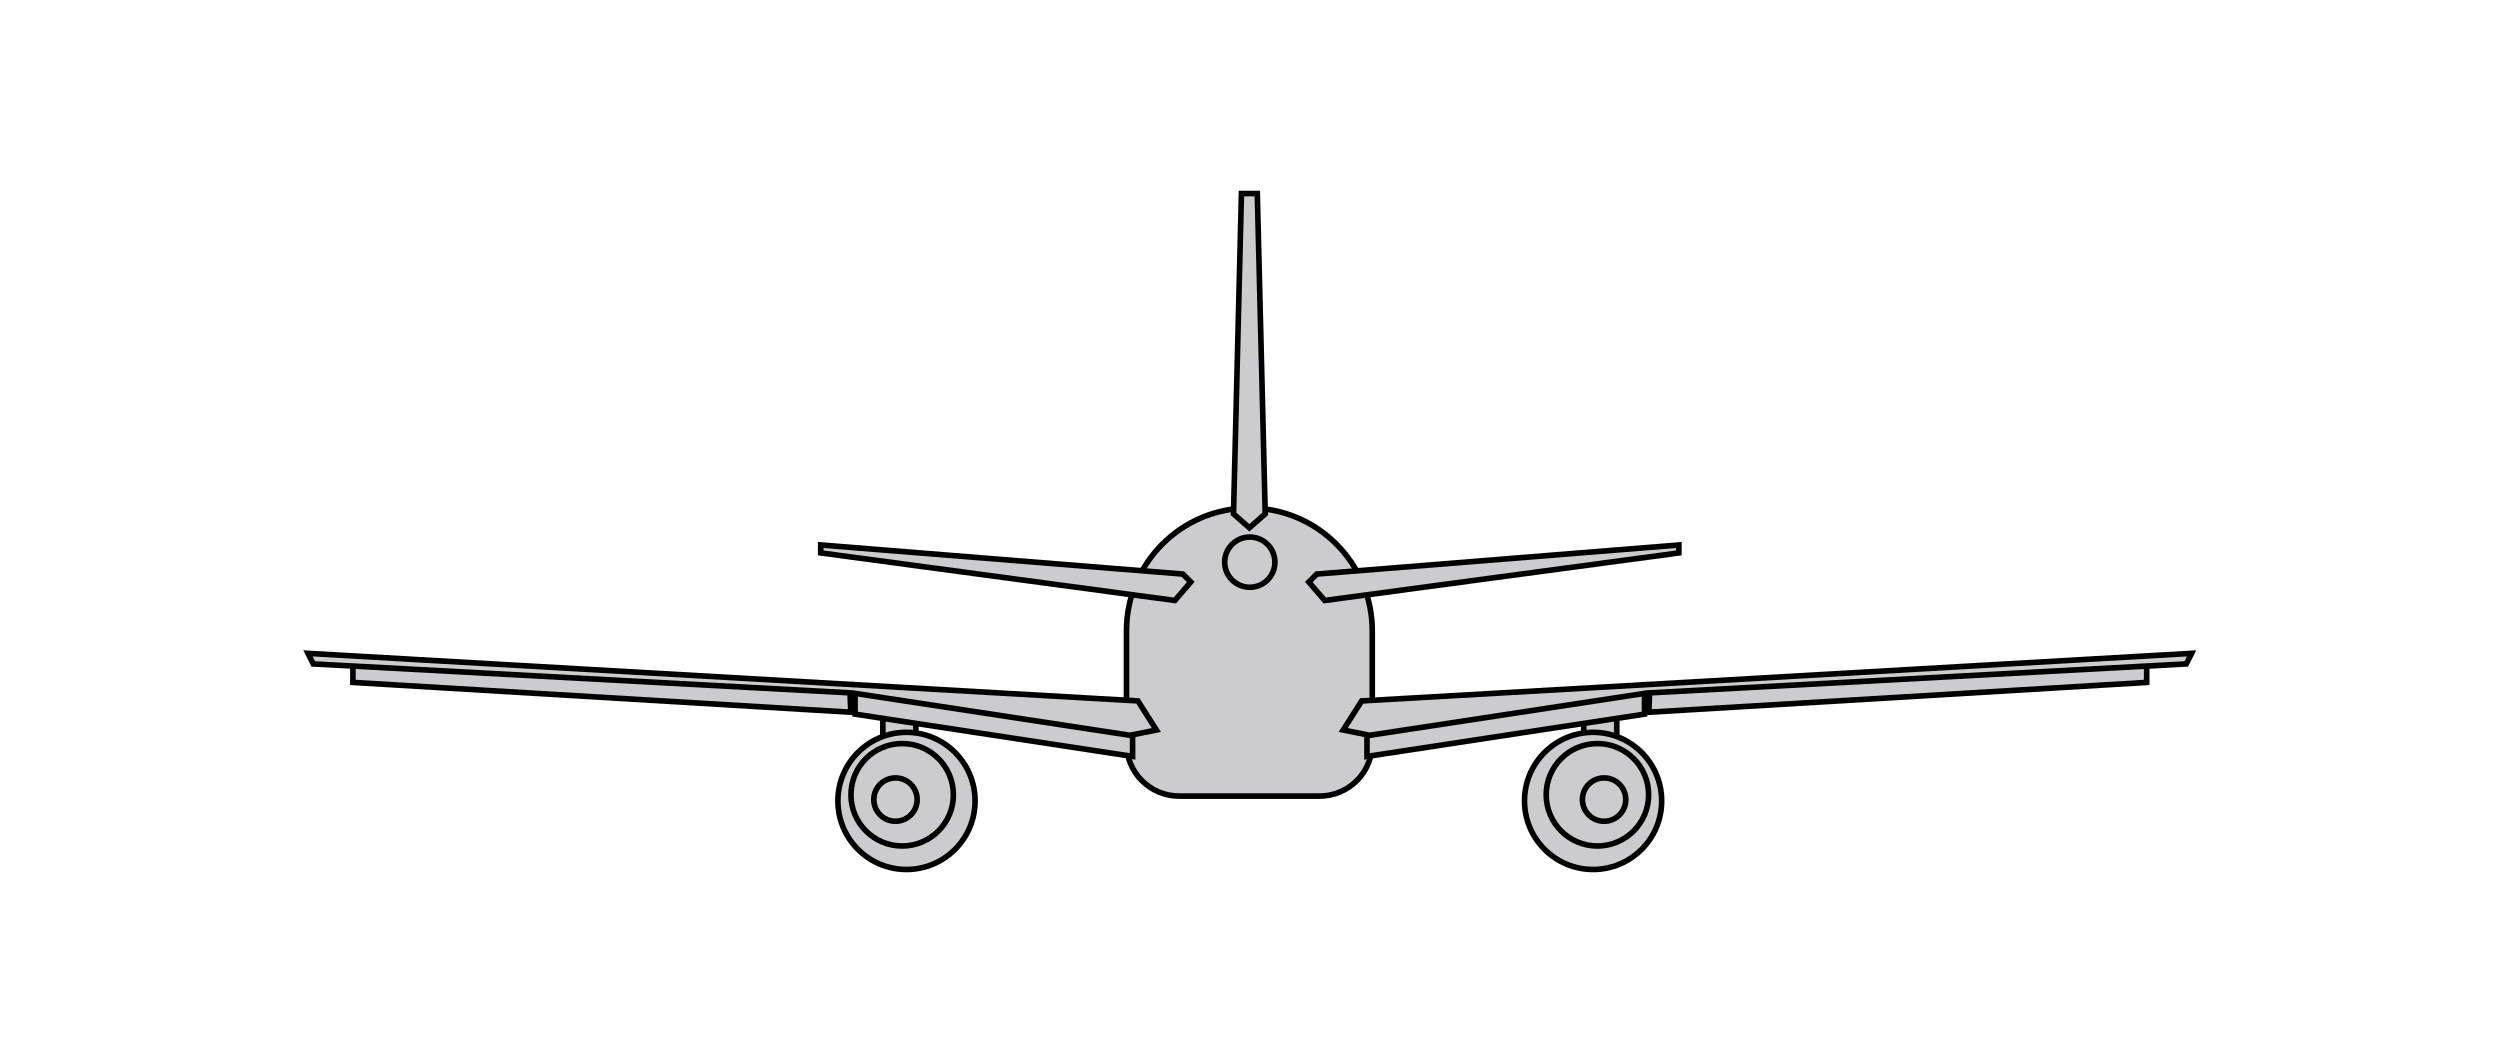 <?xml version="1.0" encoding="UTF-8" standalone="no"?>
<!-- Created with Inkscape (http://www.inkscape.org/) -->
<svg font-family="DejaVu Sans" xmlns:dc="http://purl.org/dc/elements/1.1/" xmlns:cc="http://creativecommons.org/ns#" xmlns:rdf="http://www.w3.org/1999/02/22-rdf-syntax-ns#" xmlns:svg="http://www.w3.org/2000/svg" xmlns="http://www.w3.org/2000/svg" xmlns:sodipodi="http://sodipodi.sourceforge.net/DTD/sodipodi-0.dtd" xmlns:inkscape="http://www.inkscape.org/namespaces/inkscape" width="677.258" height="288.292" id="svg2" version="1.1" inkscape:version="0.48.4 r9939" sodipodi:docname="New document 1">
  <defs id="defs4"/>
  <sodipodi:namedview id="base" pagecolor="#ffffff" bordercolor="#666666" borderopacity="1.0" inkscape:pageopacity="0.0" inkscape:pageshadow="2" inkscape:zoom="0.21852813" inkscape:cx="217.68685" inkscape:cy="-156.4773" inkscape:document-units="px" inkscape:current-layer="layer1" showgrid="false" fit-margin-top="0" fit-margin-left="0" fit-margin-right="0" fit-margin-bottom="0" inkscape:window-width="971" inkscape:window-height="744" inkscape:window-x="53" inkscape:window-y="24" inkscape:window-maximized="1"/>
  <g inkscape:label="Layer 1" inkscape:groupmode="layer" id="layer1" transform="translate(-31.103,-23.823)">
    <rect style="color:#000000;fill:#ffffff;fill-opacity:1;stroke:none;stroke-width:2.126;marker:none;visibility:visible;display:inline;overflow:visible;enable-background:accumulate" id="rect4196" width="677.258" height="288.292" x="31.103" y="23.823"/>
    <path sodipodi:type="arc" style="opacity:0.5;color:#000000;fill:#f44800;fill-opacity:1;stroke:none;stroke-width:3;marker:none;visibility:visible;display:inline;overflow:visible;enable-background:accumulate" id="path3050-1" sodipodi:cx="261.5" sodipodi:cy="575.86218" sodipodi:rx="46.5" sodipodi:ry="46.5" d="m 308,575.862 a 46.5,46.5 0 1 1 -93,0 46.5,46.5 0 1 1 93,0 z" transform="translate(-595.275,-216.952)"/>
    <path inkscape:connector-curvature="0" style="color:#000000;fill:#cccccf;fill-opacity:1;stroke:#000000;stroke-width:2.126;stroke-miterlimit:4;stroke-opacity:1;stroke-dasharray:none;marker:none;visibility:visible;display:inline;overflow:visible;enable-background:accumulate" d="m -380.275,358.923 0,42.5 c 0,11.08 8.92,20 20,20 l 53,0 c 11.08,0 20,-8.92 20,-20 l 0,-42.5 -93,0 z" id="rect3052-6"/>
    <g id="g4171" transform="matrix(0.716,0,0,0.716,183.044,-204.699)">
      <path id="path3050" d="m 260.5,511.375 c -25.681,0 -46.5,20.819 -46.5,46.5 l 0,42.5 c 0,11.08 8.92,20 20,20 l 53,0 c 11.08,0 20,-8.92 20,-20 l 0,-42.5 c 0,-25.681 -20.819,-46.5 -46.5,-46.5 z" style="color:#000000;fill:#cccccf;fill-opacity:1;stroke:#000000;stroke-width:2.126;stroke-miterlimit:4;stroke-opacity:1;stroke-dasharray:none;marker:none;visibility:visible;display:inline;overflow:visible;enable-background:accumulate" inkscape:connector-curvature="0"/>
      <path transform="translate(-9.842,-37)" d="m 280,568.862 c 0,5.247 -4.253,9.5 -9.5,9.5 -5.247,0 -9.5,-4.253 -9.5,-9.5 0,-5.247 4.253,-9.5 9.5,-9.5 5.247,0 9.5,4.253 9.5,9.5 z" sodipodi:ry="9.5" sodipodi:rx="9.5" sodipodi:cy="568.86218" sodipodi:cx="270.5" id="path3116" style="color:#000000;fill:#cccccf;fill-opacity:1;stroke:#000000;stroke-width:2.126;stroke-miterlimit:4;stroke-opacity:1;stroke-dasharray:none;marker:none;visibility:visible;display:inline;overflow:visible;enable-background:accumulate" sodipodi:type="arc"/>
      <g transform="translate(3.8146973e-6,0)" id="g4115">
        <path style="fill:#cccccf;stroke:#000000;stroke-width:2.126;stroke-linecap:butt;stroke-linejoin:miter;stroke-miterlimit:4;stroke-opacity:1;stroke-dasharray:none" d="m 289,546.362 134,-18 0,-3 -137,11 -3,3 z" id="path3096" inkscape:connector-curvature="0"/>
        <g id="g4048" style="fill:#cccccf">
          <rect y="587.16" x="387.012" height="16.427" width="12.484" id="rect3128" style="color:#000000;fill:#cccccf;fill-opacity:1;stroke:#000000;stroke-width:2.126;stroke-miterlimit:4;stroke-opacity:1;stroke-dasharray:none;marker:none;visibility:visible;display:inline;overflow:visible;enable-background:accumulate"/>
          <path sodipodi:nodetypes="ccccc" inkscape:connector-curvature="0" id="path3124" d="m 412,579.362 -0.38,9.277 L 600,577.362 l 0,-9 z" style="fill:#cccccf;fill-opacity:1;stroke:#000000;stroke-width:2.126;stroke-linecap:butt;stroke-linejoin:miter;stroke-miterlimit:4;stroke-opacity:1;stroke-dasharray:none"/>
          <path inkscape:connector-curvature="0" id="path3120" d="m 305,596.362 0,9 105,-16 0,-11 z" style="fill:#cccccf;stroke:#000000;stroke-width:2.126;stroke-linecap:butt;stroke-linejoin:miter;stroke-miterlimit:4;stroke-opacity:1;stroke-dasharray:none"/>
          <path sodipodi:nodetypes="ccccccc" inkscape:connector-curvature="0" id="path3118" d="m 411,581.362 204,-11 2,-4 -314,18 -7,11 10,2 z" style="fill:#cccccf;stroke:#000000;stroke-width:2.126;stroke-linecap:butt;stroke-linejoin:miter;stroke-miterlimit:4;stroke-opacity:1;stroke-dasharray:none"/>
          <path transform="matrix(1.082,0,0,1.082,-33.528,-56.838)" d="m 415.922,627.569 c 0,13.245 -10.738,23.983 -23.983,23.983 -13.245,0 -23.983,-10.738 -23.983,-23.983 0,-13.245 10.738,-23.983 23.983,-23.983 13.245,0 23.983,10.738 23.983,23.983 z" sodipodi:ry="23.982891" sodipodi:rx="23.982891" sodipodi:cy="627.56934" sodipodi:cx="391.93958" id="path3126" style="color:#000000;fill:#cccccf;fill-opacity:1;stroke:#000000;stroke-width:1.965;stroke-miterlimit:4;stroke-opacity:1;stroke-dasharray:none;marker:none;visibility:visible;display:inline;overflow:visible;enable-background:accumulate" sodipodi:type="arc"/>
          <path transform="matrix(0.808,0,0,0.808,75.495,112.799)" d="m 415.922,627.569 c 0,13.245 -10.738,23.983 -23.983,23.983 -13.245,0 -23.983,-10.738 -23.983,-23.983 0,-13.245 10.738,-23.983 23.983,-23.983 13.245,0 23.983,10.738 23.983,23.983 z" sodipodi:ry="23.982891" sodipodi:rx="23.982891" sodipodi:cy="627.56934" sodipodi:cx="391.93958" id="path3126-5" style="color:#000000;fill:#cccccf;fill-opacity:1;stroke:#000000;stroke-width:2.63;stroke-miterlimit:4;stroke-opacity:1;stroke-dasharray:none;marker:none;visibility:visible;display:inline;overflow:visible;enable-background:accumulate" sodipodi:type="arc"/>
          <path transform="matrix(0.342,0,0,0.342,260.67,407.063)" d="m 415.922,627.569 c 0,13.245 -10.738,23.983 -23.983,23.983 -13.245,0 -23.983,-10.738 -23.983,-23.983 0,-13.245 10.738,-23.983 23.983,-23.983 13.245,0 23.983,10.738 23.983,23.983 z" sodipodi:ry="23.982891" sodipodi:rx="23.982891" sodipodi:cy="627.56934" sodipodi:cx="391.93958" id="path3126-5-5" style="color:#000000;fill:#cccccf;fill-opacity:1;stroke:#000000;stroke-width:6.208;stroke-miterlimit:4;stroke-opacity:1;stroke-dasharray:none;marker:none;visibility:visible;display:inline;overflow:visible;enable-background:accumulate" sodipodi:type="arc"/>
        </g>
      </g>
      <path sodipodi:nodetypes="cccccc" inkscape:connector-curvature="0" id="path3166" d="m 254.498,513.594 6.002,5.27 6.002,-5.27 -3.001,-121.208 -6.002,0 z" style="fill:#cccccf;stroke:#000000;stroke-width:2.126;stroke-linecap:butt;stroke-linejoin:miter;stroke-miterlimit:4;stroke-opacity:1;stroke-dasharray:none"/>
      <g id="g4115-9" transform="matrix(-1,0,0,1,521.316,0)">
        <path style="fill:#cccccf;stroke:#000000;stroke-width:2.126;stroke-linecap:butt;stroke-linejoin:miter;stroke-miterlimit:4;stroke-opacity:1;stroke-dasharray:none" d="m 289,546.362 134,-18 0,-3 -137,11 -3,3 z" id="path3096-7" inkscape:connector-curvature="0"/>
        <g id="g4048-0" style="fill:#cccccf">
          <rect y="587.16" x="387.012" height="16.427" width="12.484" id="rect3128-5" style="color:#000000;fill:#cccccf;fill-opacity:1;stroke:#000000;stroke-width:2.126;stroke-miterlimit:4;stroke-opacity:1;stroke-dasharray:none;marker:none;visibility:visible;display:inline;overflow:visible;enable-background:accumulate"/>
          <path sodipodi:nodetypes="ccccc" inkscape:connector-curvature="0" id="path3124-1" d="m 412,579.362 -0.38,9.277 L 600,577.362 l 0,-9 z" style="fill:#cccccf;fill-opacity:1;stroke:#000000;stroke-width:2.126;stroke-linecap:butt;stroke-linejoin:miter;stroke-miterlimit:4;stroke-opacity:1;stroke-dasharray:none"/>
          <path inkscape:connector-curvature="0" id="path3120-6" d="m 305,596.362 0,9 105,-16 0,-11 z" style="fill:#cccccf;stroke:#000000;stroke-width:2.126;stroke-linecap:butt;stroke-linejoin:miter;stroke-miterlimit:4;stroke-opacity:1;stroke-dasharray:none"/>
          <path sodipodi:nodetypes="ccccccc" inkscape:connector-curvature="0" id="path3118-6" d="m 411,581.362 204,-11 2,-4 -314,18 -7,11 10,2 z" style="fill:#cccccf;stroke:#000000;stroke-width:2.126;stroke-linecap:butt;stroke-linejoin:miter;stroke-miterlimit:4;stroke-opacity:1;stroke-dasharray:none"/>
          <path transform="matrix(1.082,0,0,1.082,-33.528,-56.838)" d="m 415.922,627.569 c 0,13.245 -10.738,23.983 -23.983,23.983 -13.245,0 -23.983,-10.738 -23.983,-23.983 0,-13.245 10.738,-23.983 23.983,-23.983 13.245,0 23.983,10.738 23.983,23.983 z" sodipodi:ry="23.982891" sodipodi:rx="23.982891" sodipodi:cy="627.56934" sodipodi:cx="391.93958" id="path3126-7" style="color:#000000;fill:#cccccf;fill-opacity:1;stroke:#000000;stroke-width:1.965;stroke-miterlimit:4;stroke-opacity:1;stroke-dasharray:none;marker:none;visibility:visible;display:inline;overflow:visible;enable-background:accumulate" sodipodi:type="arc"/>
          <path transform="matrix(0.808,0,0,0.808,75.495,112.799)" d="m 415.922,627.569 c 0,13.245 -10.738,23.983 -23.983,23.983 -13.245,0 -23.983,-10.738 -23.983,-23.983 0,-13.245 10.738,-23.983 23.983,-23.983 13.245,0 23.983,10.738 23.983,23.983 z" sodipodi:ry="23.982891" sodipodi:rx="23.982891" sodipodi:cy="627.56934" sodipodi:cx="391.93958" id="path3126-5-1" style="color:#000000;fill:#cccccf;fill-opacity:1;stroke:#000000;stroke-width:2.63;stroke-miterlimit:4;stroke-opacity:1;stroke-dasharray:none;marker:none;visibility:visible;display:inline;overflow:visible;enable-background:accumulate" sodipodi:type="arc"/>
          <path transform="matrix(0.342,0,0,0.342,260.67,407.063)" d="m 415.922,627.569 c 0,13.245 -10.738,23.983 -23.983,23.983 -13.245,0 -23.983,-10.738 -23.983,-23.983 0,-13.245 10.738,-23.983 23.983,-23.983 13.245,0 23.983,10.738 23.983,23.983 z" sodipodi:ry="23.982891" sodipodi:rx="23.982891" sodipodi:cy="627.56934" sodipodi:cx="391.93958" id="path3126-5-5-1" style="color:#000000;fill:#cccccf;fill-opacity:1;stroke:#000000;stroke-width:6.208;stroke-miterlimit:4;stroke-opacity:1;stroke-dasharray:none;marker:none;visibility:visible;display:inline;overflow:visible;enable-background:accumulate" sodipodi:type="arc"/>
        </g>
      </g>
    </g>
  </g>
</svg>
